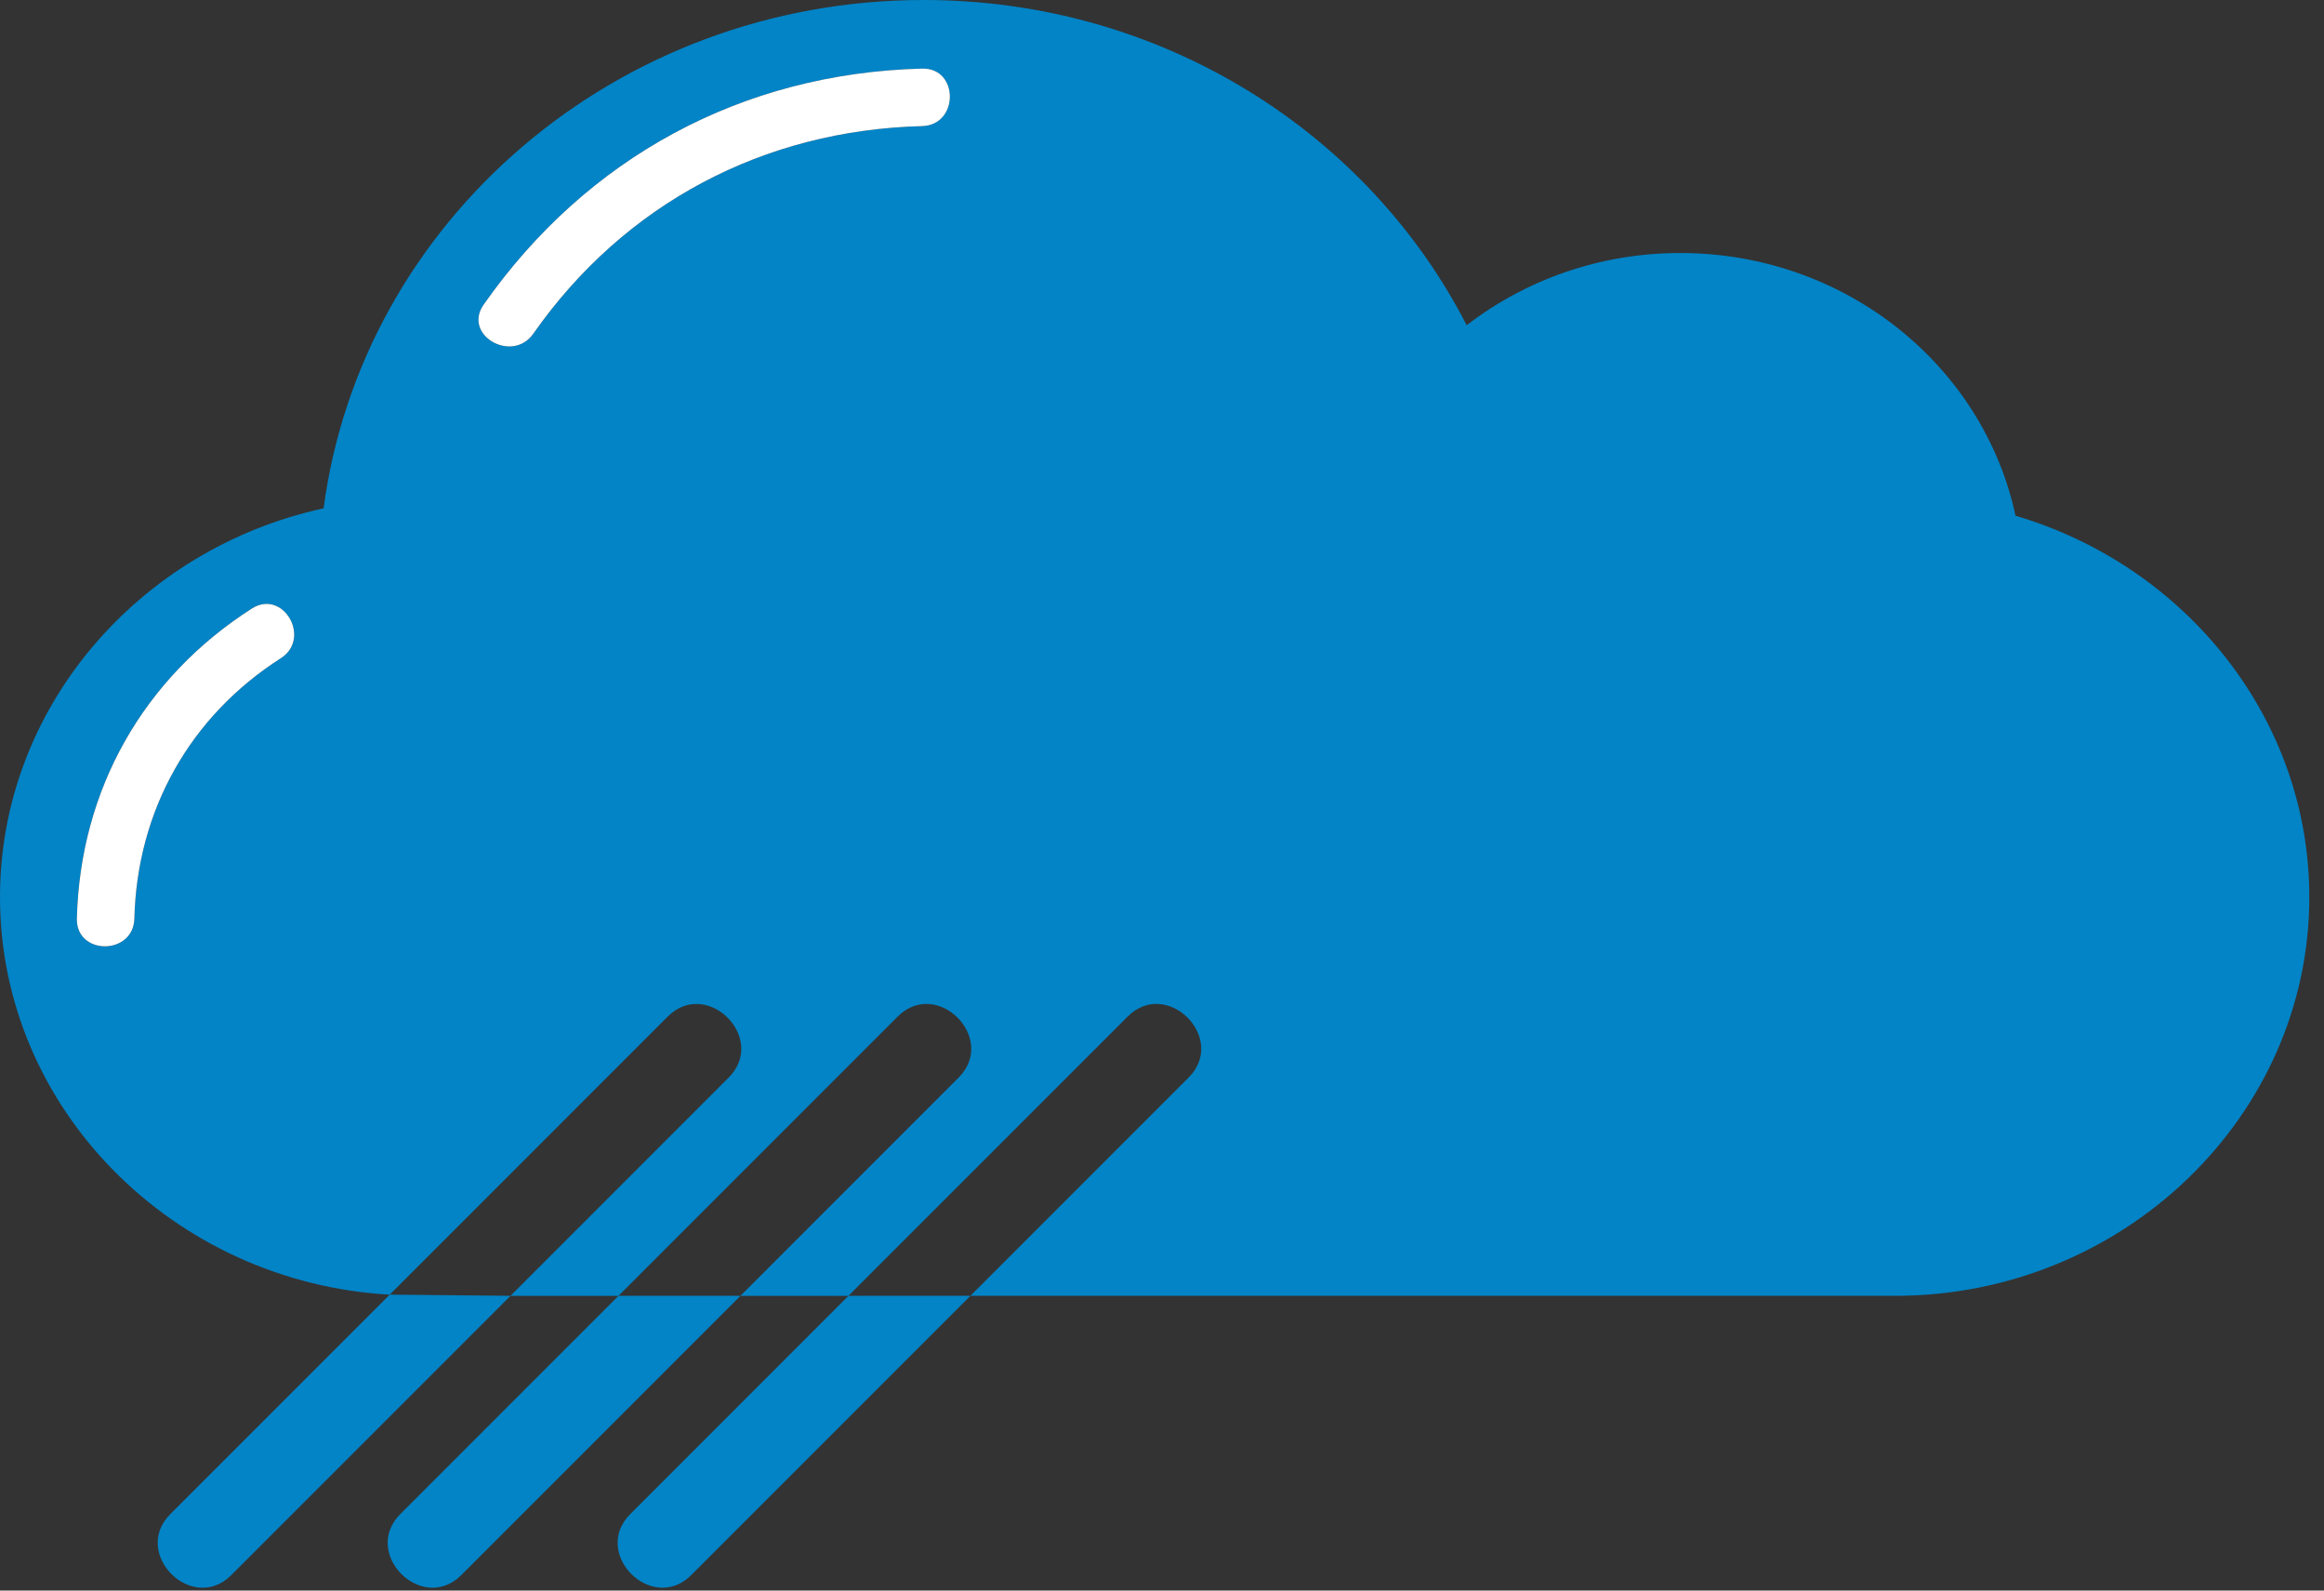 <svg width="114" height="78" viewBox="0 0 114 78" fill="none" xmlns="http://www.w3.org/2000/svg">
<rect x="0" y="0" width="114" height="78" fill="#333333" stroke="none"/>
<path d="M98.868 25.292C97.291 17.937 90.527 12.408 82.42 12.408C78.455 12.408 74.818 13.738 71.945 15.95C67.102 6.502 56.998 6.10352e-05 45.312 6.10352e-05C30.202 6.10352e-05 17.737 10.87 15.874 24.929C6.821 26.892 0 34.706 0 43.991V43.999C0 54.364 8.499 62.888 19.116 63.49C23.661 58.945 28.206 54.4 32.75 49.856C34.678 47.928 37.669 50.92 35.741 52.847C32.174 56.414 28.607 59.981 25.04 63.548H30.338C34.902 58.984 39.467 54.42 44.031 49.855C45.959 47.927 48.95 50.919 47.022 52.846C43.455 56.413 39.888 59.98 36.321 63.547H41.619C46.183 58.983 50.748 54.419 55.312 49.854C57.24 47.926 60.231 50.918 58.303 52.845C54.736 56.412 51.169 59.979 47.602 63.546H92.971C104.14 63.546 113.279 54.749 113.279 43.997V43.989C113.279 35.211 107.184 27.74 98.868 25.292ZM13.776 32.278C9.312 35.133 6.725 39.747 6.591 45.045C6.545 46.86 3.725 46.86 3.771 45.045C3.931 38.726 7.027 33.249 12.353 29.843C13.888 28.862 15.3 31.304 13.776 32.278ZM45.233 6.184C37.454 6.382 30.632 9.984 26.16 16.364C25.125 17.841 22.681 16.43 23.725 14.941C28.788 7.72 36.41 3.589 45.234 3.365C47.051 3.317 47.044 6.138 45.233 6.184Z" fill="#0284C7"/>
<path d="M13.776 32.278C9.312 35.133 6.725 39.747 6.591 45.045C6.545 46.86 3.725 46.86 3.771 45.045C3.931 38.726 7.027 33.249 12.353 29.843C13.888 28.862 15.3 31.304 13.776 32.278ZM23.724 14.94C28.787 7.719 36.409 3.588 45.233 3.364C47.051 3.318 47.045 6.138 45.233 6.184C37.454 6.382 30.632 9.984 26.16 16.364C25.124 17.84 22.68 16.429 23.724 14.94Z" fill="white"/>
<path d="M41.62 63.546C38.053 67.113 34.486 70.68 30.919 74.247C28.992 76.174 31.982 79.167 33.91 77.238C38.474 72.674 43.038 68.11 47.603 63.545L41.62 63.546ZM30.34 63.546C26.773 67.113 23.206 70.68 19.639 74.247C17.712 76.174 20.702 79.167 22.63 77.238C27.194 72.674 31.758 68.11 36.323 63.545L30.34 63.546ZM25.042 63.546L19.118 63.488C15.531 67.075 11.945 70.661 8.358 74.248C6.431 76.175 9.421 79.168 11.349 77.239C15.913 72.675 20.477 68.111 25.042 63.546Z" fill="#0284C7"/>
</svg>

